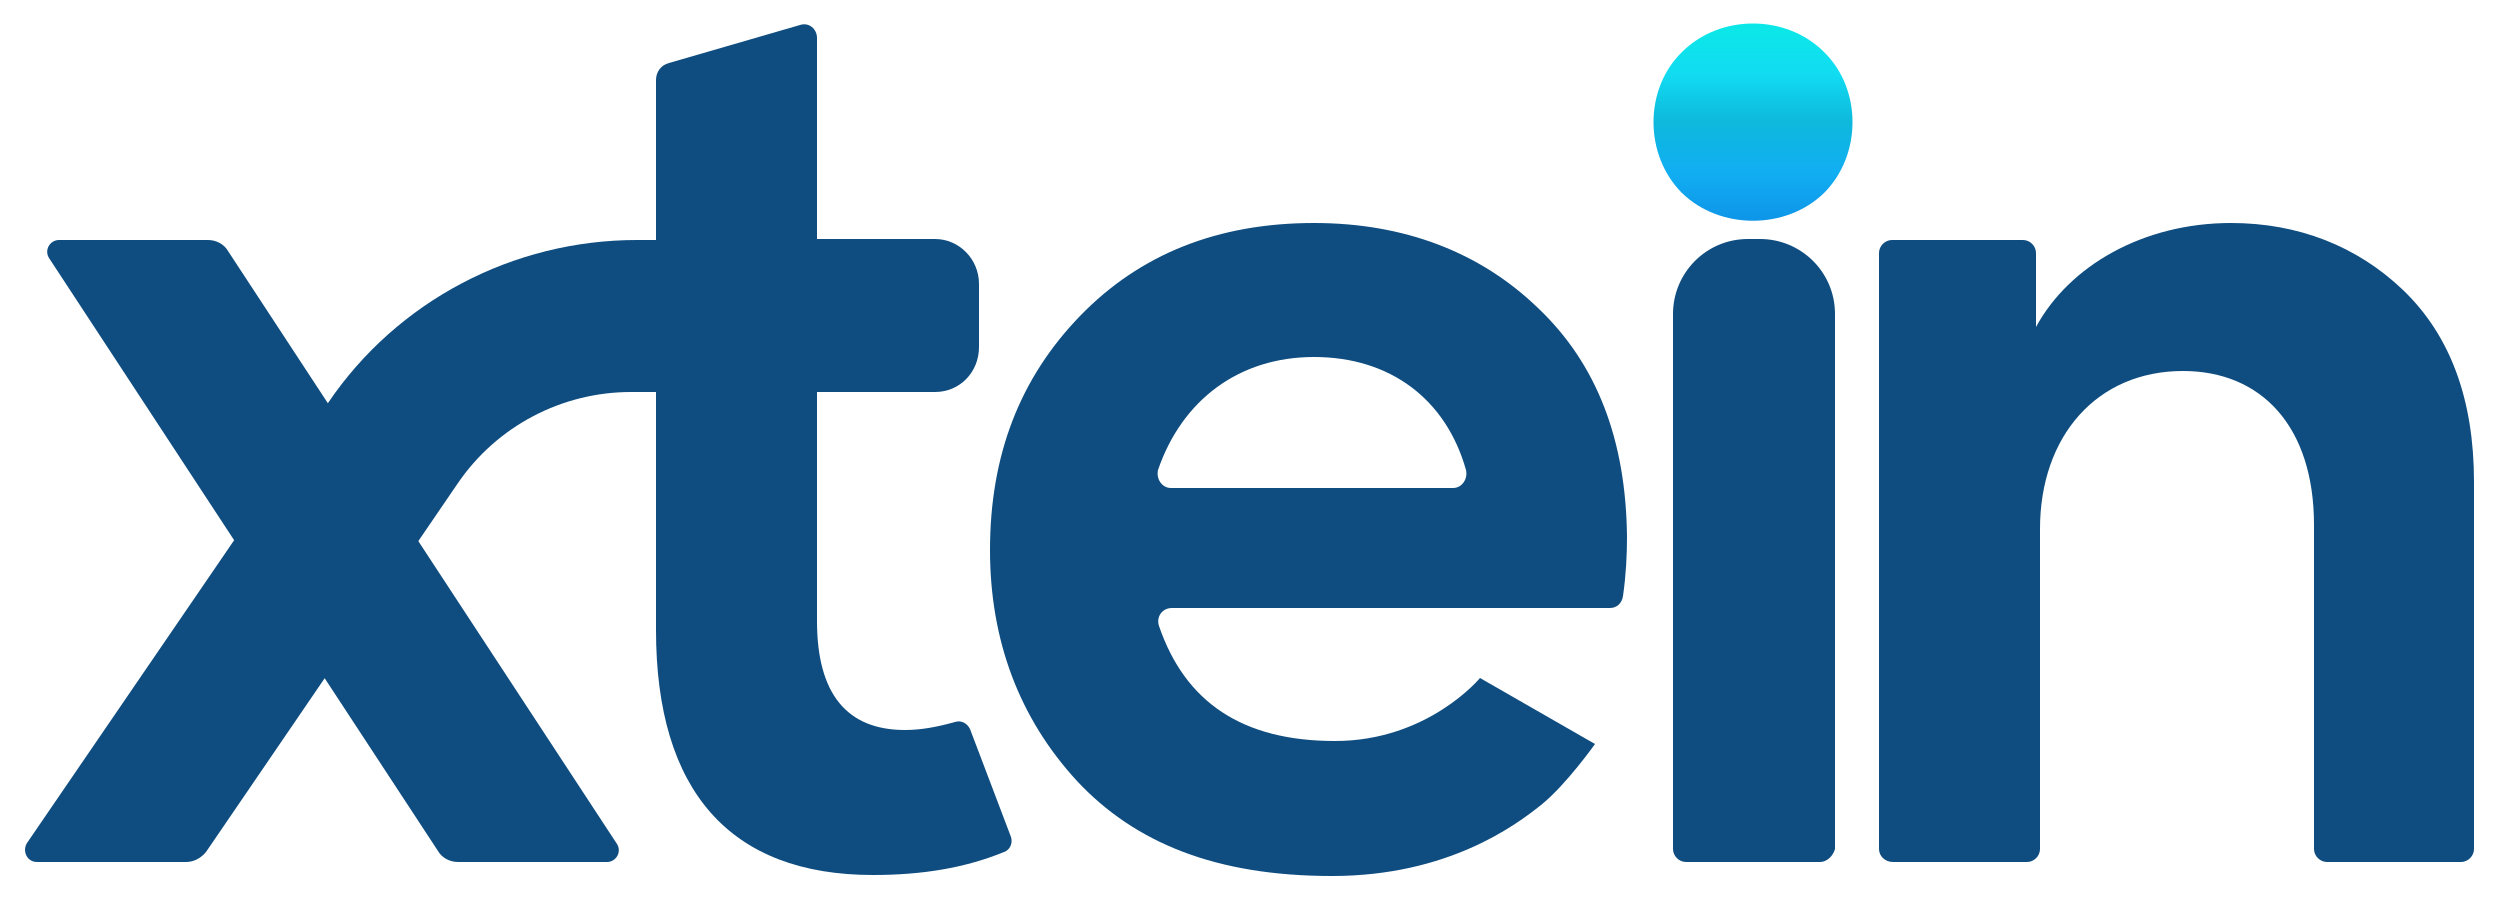 <?xml version="1.0" encoding="utf-8"?>
<!-- Generator: Adobe Illustrator 24.0.1, SVG Export Plug-In . SVG Version: 6.00 Build 0)  -->
<svg version="1.1" id="Capa_1" xmlns="http://www.w3.org/2000/svg" xmlns:xlink="http://www.w3.org/1999/xlink" x="0px" y="0px"
	 viewBox="0 0 250 90" style="enable-background:new 0 0 250 90;" xml:space="preserve">
<style type="text/css">
	.st0{fill:#0F4D80;}
	.st1{fill:url(#SVGID_1_);}
</style>
<g>
	<g>
		<path class="st0" d="M60.7,86.2H45.8c-0.8,0-1.6-0.4-2-1.1L4.9,25.8C4.4,25,5,24,5.9,24h14.9c0.8,0,1.6,0.4,2,1.1l38.9,59.3
			C62.2,85.2,61.6,86.2,60.7,86.2z"/>
		<path class="st0" d="M79.5,24H63.7c-12.4,0-24,6.1-30.9,16.3l-30.1,44c-0.5,0.8,0,1.9,1,1.9h14.9c0.8,0,1.5-0.4,2-1l25.2-36.9
			c3.9-5.7,10.4-9.1,17.3-9.1h16.4V24z"/>
	</g>
	<path class="st0" d="M101.1,83.7c0.2,0.6-0.1,1.3-0.7,1.5c-3.9,1.6-8.2,2.3-13.1,2.3c-14.3,0-21.7-8.4-21.7-24.5v-55
		c0-0.8,0.5-1.5,1.3-1.7L80,2.5c0.9-0.3,1.7,0.4,1.7,1.3v58.3c0,7.3,3,10.9,8.8,10.9c1.6,0,3.2-0.3,5-0.8c0.6-0.2,1.2,0.1,1.5,0.7
		L101.1,83.7z"/>
	<linearGradient id="SVGID_1_" gradientUnits="userSpaceOnUse" x1="175.312" y1="22.102" x2="175.312" y2="2.398">
		<stop  offset="0" style="stop-color:#0E95E8"/>
		<stop  offset="0.25" style="stop-color:#11AEF2"/>
		<stop  offset="0.506" style="stop-color:#0EB9DC"/>
		<stop  offset="0.75" style="stop-color:#11DCF2"/>
		<stop  offset="1" style="stop-color:#0BE8E7"/>
	</linearGradient>
	<path class="st1" d="M168.2,19.3c-3.8-3.8-3.8-10.4,0-14.1c3.8-3.8,10.4-3.8,14.2,0c3.8,3.7,3.8,10.3,0,14.1
		C178.6,23,172,23,168.2,19.3z"/>
	<path class="st0" d="M182,86.2h-13.4c-0.7,0-1.3-0.6-1.3-1.3V31.4c0-4.1,3.3-7.5,7.5-7.5h1.2c4.1,0,7.5,3.3,7.5,7.5v53.5
		C183.3,85.6,182.7,86.2,182,86.2z"/>
	<path class="st0" d="M187.9,84.9V25.3c0-0.7,0.6-1.3,1.3-1.3h13.1c0.7,0,1.3,0.6,1.3,1.3v7.4c3.3-6.1,10.7-10.4,19.5-10.4
		c6.7,0,12.6,2.3,17.2,6.7c4.7,4.5,7.1,10.9,7.1,19.2v36.7c0,0.7-0.6,1.3-1.3,1.3h-13.4c-0.7,0-1.3-0.6-1.3-1.3V52.5
		c0-9.9-5.3-15.4-13.1-15.4c-8.6,0-14.3,6.5-14.3,15.8v32c0,0.7-0.6,1.3-1.3,1.3h-13.4C188.5,86.2,187.9,85.6,187.9,84.9z"/>
	<path class="st0" d="M153.8,30.8c-5.8-5.6-13.4-8.5-22.4-8.5c-9.6,0-17.4,3.1-23.4,9.3s-9,13.9-9,23.4c0,9,2.9,16.8,8.7,23.1
		c5.8,6.2,13.9,9.5,25.5,9.5c11.6,0,18.4-5.1,20.9-7.1c2.5-2,5.4-6.1,5.4-6.1L148,67.8c0,0-5.2,6.3-14.5,6.3
		c-9.3,0-15-3.9-17.6-11.5c-0.3-0.9,0.3-1.8,1.3-1.8h43.8c0.7,0,1.2-0.5,1.3-1.2c0.3-2.1,0.4-4.1,0.4-5.9
		C162.6,44,159.7,36.4,153.8,30.8z M145.3,48.8h-28.2c-0.9,0-1.5-0.9-1.3-1.8c2.4-7,8.1-11.3,15.6-11.3c7.6,0,13.2,4.2,15.2,11.3
		C146.8,47.9,146.2,48.8,145.3,48.8z"/>
	<path class="st0" d="M65.7,39.2h27.8c2.5,0,4.4-2,4.4-4.5v-6.3c0-2.5-2-4.5-4.4-4.5H65.7V39.2z"/>
</g>
</svg>
